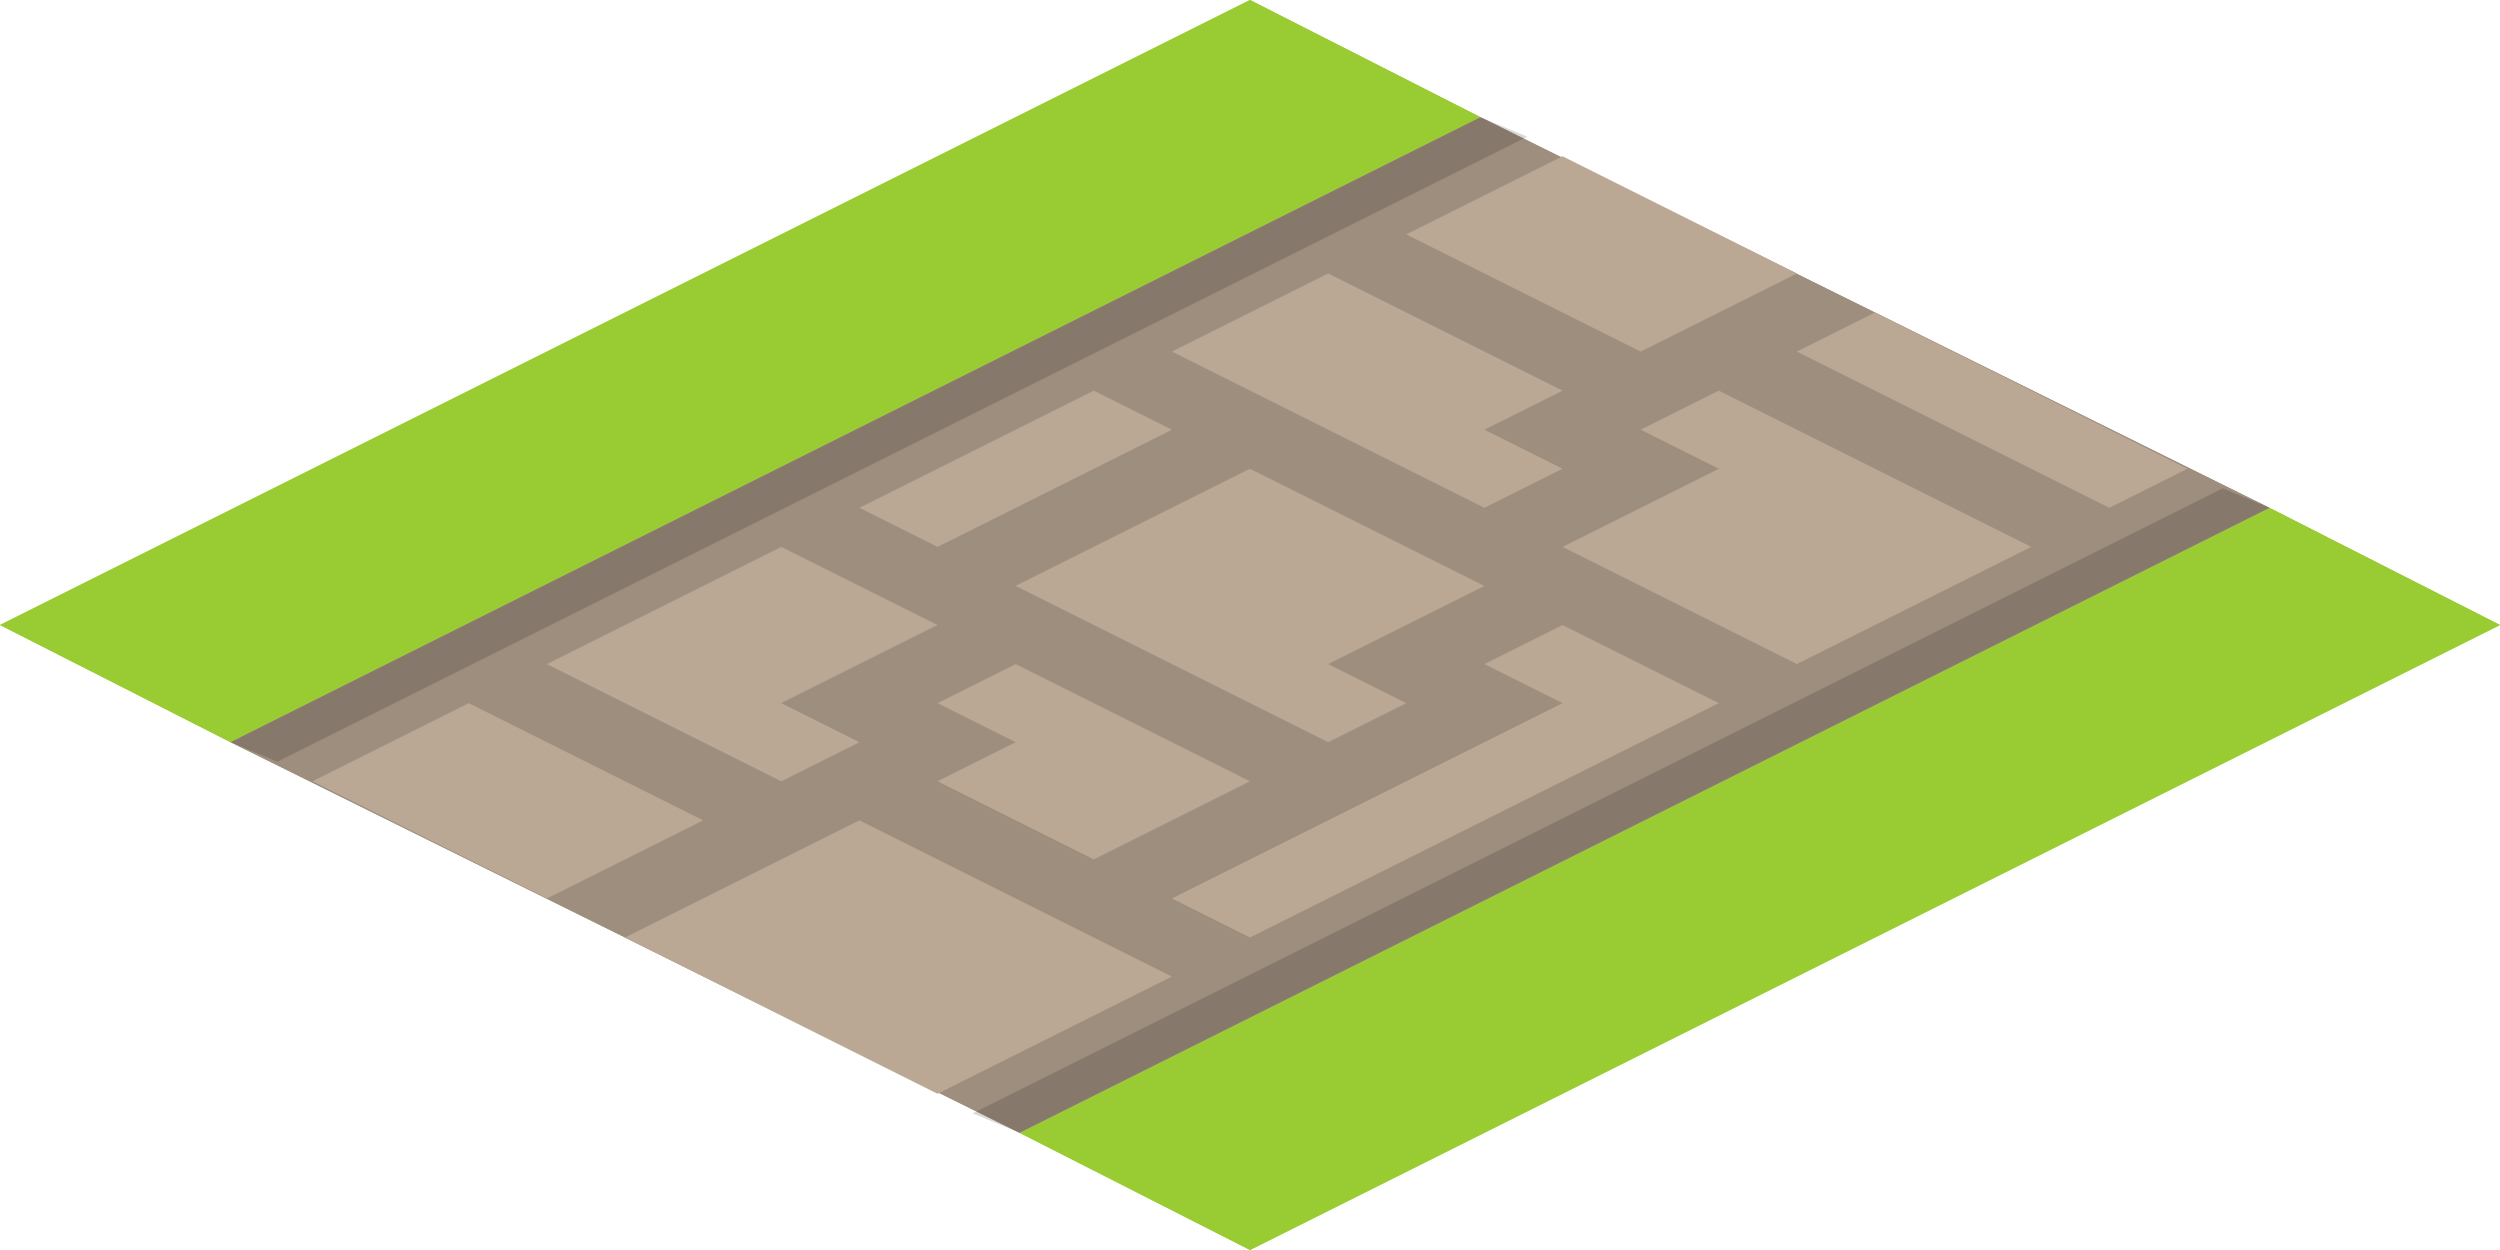 <svg viewBox="0 0 64 32" xmlns="http://www.w3.org/2000/svg"><path d="m32 0-32 16 5.9 3 32-16z" fill="#9c3"/><path d="m58.1 13-32 16 5.9 3 32-16z" fill="#9c3"/><path d="m5.9 19 20.2 10 32-16-20.2-10z" fill="#baa794"/><path d="m32 0-32 16 5.9 3 32-16z" fill="#9c3"/><path d="m58.1 13-32 16 5.9 3 32-16z" fill="#9c3"/><path d="m5.9 19 20.2 10 32-16-20.2-10z" fill="#baa794"/><path d="m5.9 19 20.2 10 32-16-20.2-10z" opacity=".15"/><path d="m37.9 3-32 16 1.2.5 32-16z" opacity=".15"/><path d="m56.9 12.5-32 16 1.2.5 32-16z" opacity=".15"/><g fill="#baa794"><path d="m8 20 4-2 6 3-4 2z"/><path d="m36 6 4-2 6 3-4 2z"/><path d="m14 17 6-3 4 2-4 2 2 1-2 1z"/><path d="m30 9 4-2 6 3-2 1 2 1-2 1z"/><path d="m40 14 4-2-2-1 2-1 8 4-6 3z"/><path d="m26 15 6-3 6 3-4 2 2 1-2 1z"/><path d="m24 20 2-1-2-1 2-1 6 3-4 2z"/><path d="m22 13 6-3 2 1-6 3z"/><path d="m16 24 6-3 8 4-6 3z"/><path d="m46 9 2-1 8 4-2 1z"/><path d="m40 16-2 1 2 1-10 5 2 1 12-6z"/></g></svg>